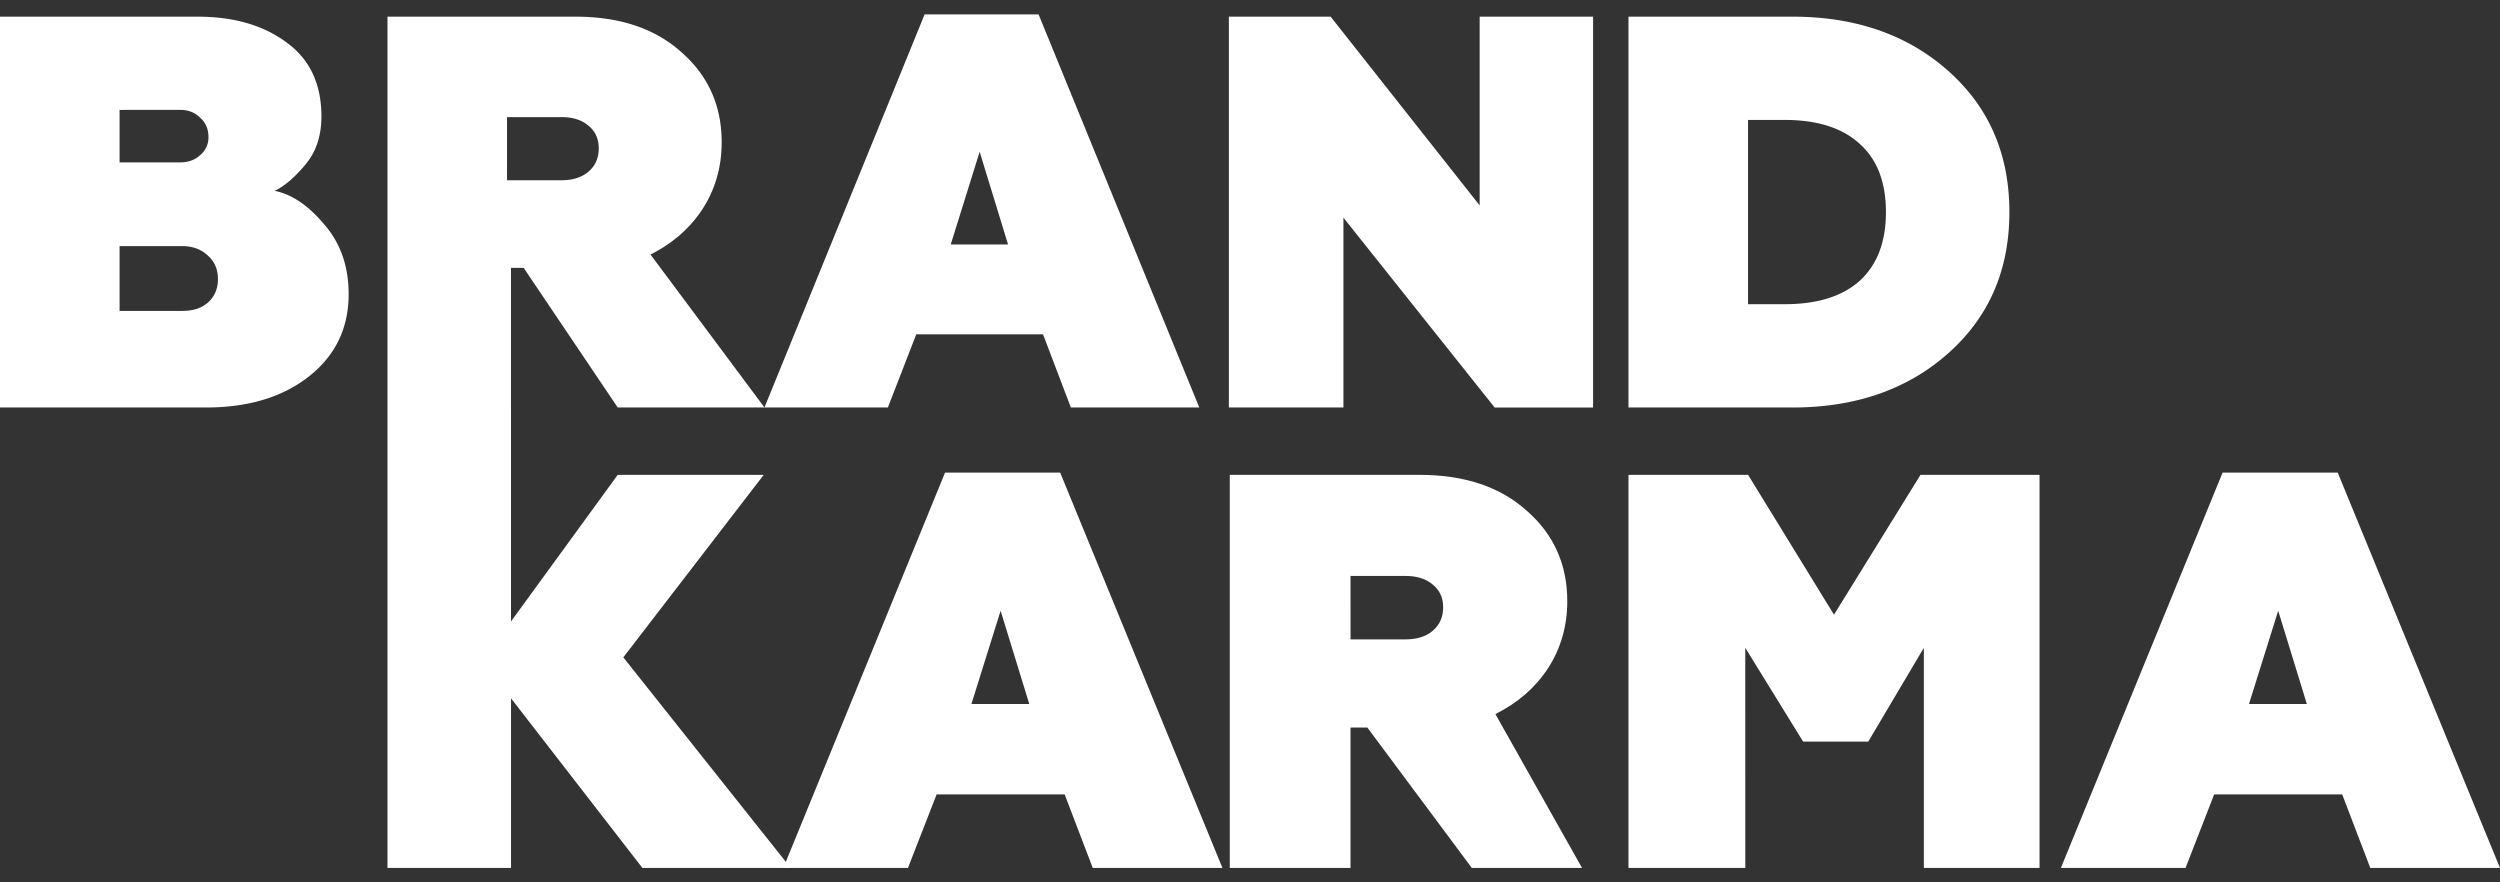 <svg xmlns="http://www.w3.org/2000/svg" width="102" height="36" fill="none"><rect width="100%" height="100%" fill="#333333" stroke="none"/><path fill="#fff" d="M8.394 16.625H0V.68h8.054q2.223 0 3.63 1.047 1.43 1.026 1.43 3.03 0 1.162-.636 1.937-.658.797-1.27 1.093 1.043.205 2.019 1.367.998 1.14.998 2.848 0 2.073-1.61 3.348-1.612 1.276-4.22 1.276m-3.516-6.584v2.643H7.44q.659 0 1.044-.342.408-.364.408-.957 0-.591-.408-.956-.408-.387-1.044-.388zm0-5.558v2.141H7.35q.499 0 .816-.296a.93.93 0 0 0 .34-.729q0-.501-.34-.797-.317-.32-.816-.32zM26.54 10.383l4.65 6.242h-5.988l-3.835-5.695h-.518v5.695h-5.04V.68h7.668q2.723 0 4.333 1.457 1.635 1.436 1.634 3.668 0 1.504-.772 2.711-.771 1.185-2.132 1.868m-5.854-3.03h2.224q.68 0 1.089-.341.43-.365.43-.957T24 5.12q-.408-.342-1.09-.342h-2.223zM36.226 16.625H31.19L37.724.587h4.65l6.557 16.038h-5.24l-1.135-2.984h-5.173zM39.97 6.192l-1.18 3.781h2.338zM54.812 16.625h-4.674V.68h4.152l6.08 7.7v-7.7h4.628v15.946h-4.016l-6.17-7.745zM73.135 16.625h-6.693V.68h6.693q3.879 0 6.375 2.232 2.472 2.21 2.473 5.74 0 3.532-2.473 5.742-2.496 2.232-6.375 2.232M71.32 4.893v7.518h1.497q1.997 0 3.063-.957 1.066-.98 1.066-2.802t-1.066-2.78q-1.066-.979-3.063-.979zM20.85 35.412h-5.041V16.625h5.04v8.73l4.353-5.98h5.957l-5.728 7.445 6.828 8.592H26.21l-5.36-6.92z"/><path fill="#fff" d="M37.045 35.412H31.96l6.598-16.13h4.697l6.621 16.13h-5.292l-1.146-3.001h-5.223zm3.78-10.493-1.191 3.803h2.36zM61.012 29.134l3.535 6.278H60.05l-4.262-5.728h-.687v5.728h-4.926V19.374h7.744q2.75 0 4.376 1.467 1.65 1.443 1.65 3.688 0 1.512-.78 2.727-.777 1.191-2.153 1.878m-5.91-3.047h2.244q.688 0 1.1-.343.435-.367.435-.963t-.435-.939q-.412-.344-1.1-.344h-2.245zM71.208 35.412h-4.766V19.374h4.88l3.505 5.705 3.529-5.705h4.857v16.038h-4.72v-8.981l-2.268 3.826h-2.658l-2.36-3.826zM89.17 35.412h-5.086l6.598-16.13h4.697L102 35.413h-5.292l-1.146-3.001h-5.224zm3.78-10.493-1.191 3.803h2.36z"/></svg>